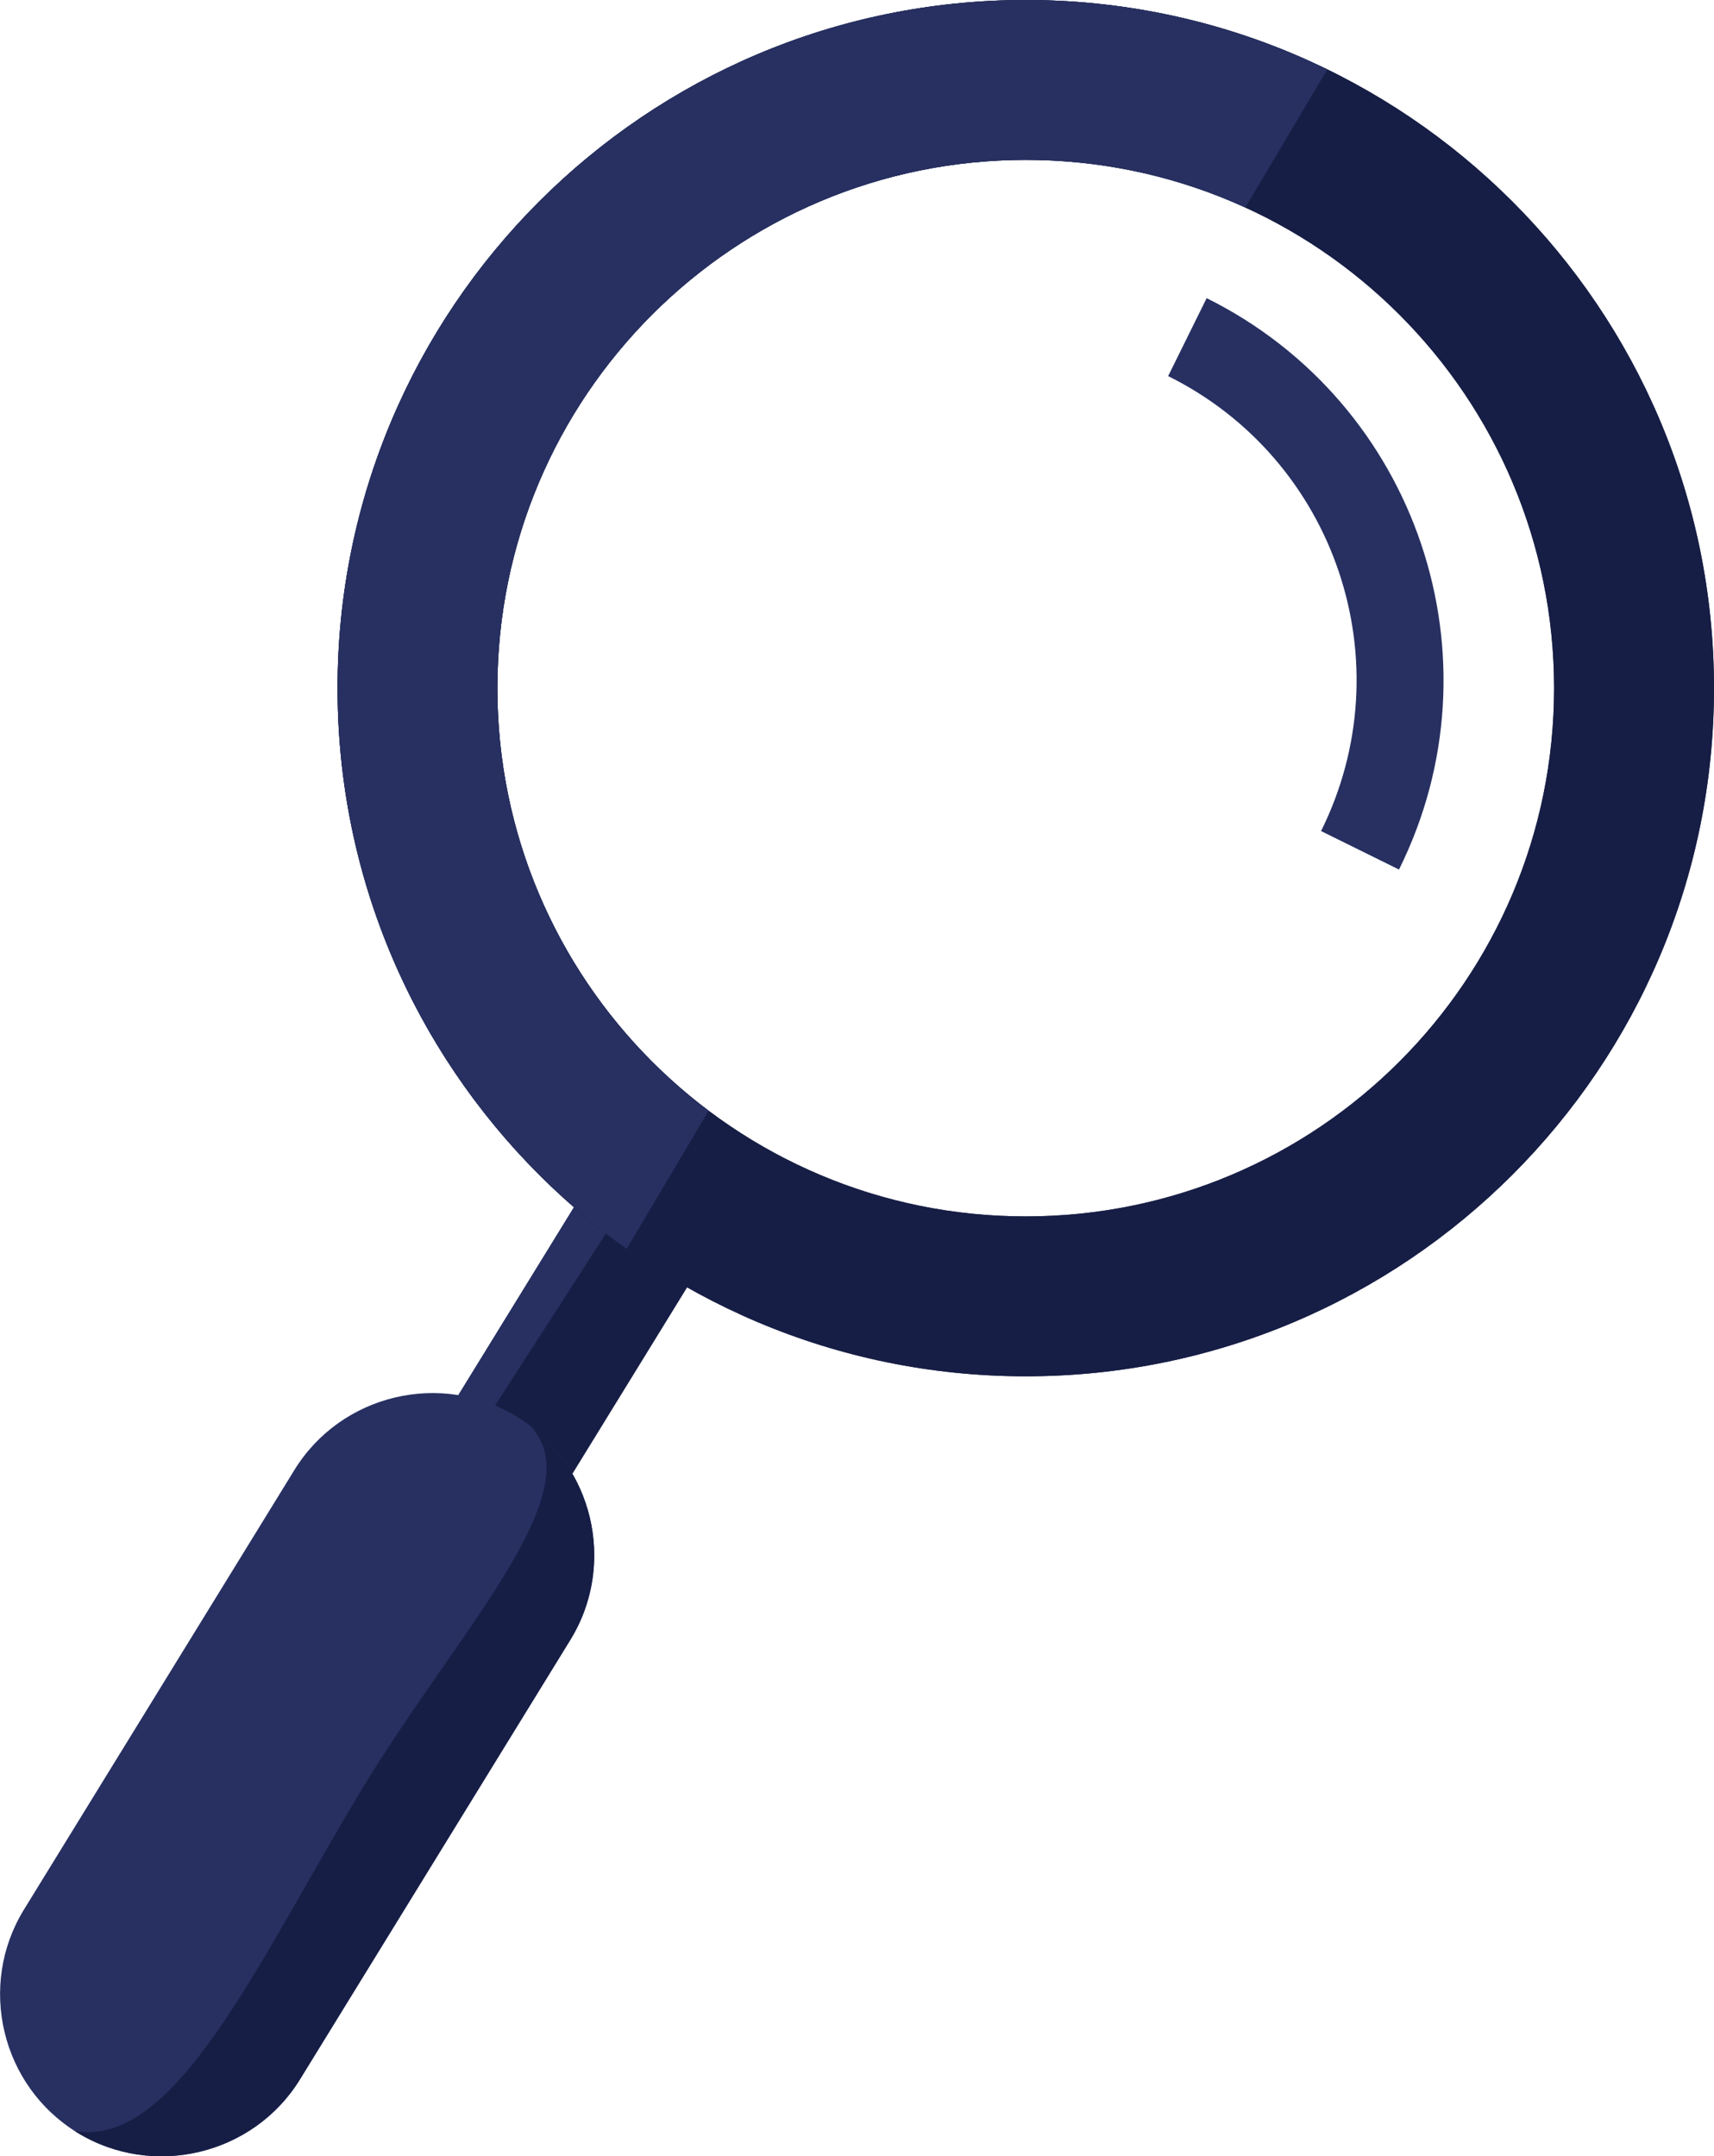 <?xml version="1.0" encoding="UTF-8"?>
<!DOCTYPE svg PUBLIC "-//W3C//DTD SVG 1.1//EN" "http://www.w3.org/Graphics/SVG/1.1/DTD/svg11.dtd">
<!-- Creator: CorelDRAW 2019 (64-Bit) -->
<svg xmlns="http://www.w3.org/2000/svg" xml:space="preserve" width="45.663mm" height="57.453mm" version="1.1" style="shape-rendering:geometricPrecision; text-rendering:geometricPrecision; image-rendering:optimizeQuality; fill-rule:evenodd; clip-rule:evenodd"
viewBox="0 0 181.68 228.59"
 xmlns:xlink="http://www.w3.org/1999/xlink">
 <defs>
  <style type="text/css">
   <![CDATA[
    .fil0 {fill:#171E45}
    .fil1 {fill:#273061}
   ]]>
  </style>
 </defs>
 <g id="Слой_x0020_1">
  <g id="_2554398593904">
   <path class="fil0" d="M63.2 124.14l-32.86 53.41c-2.11,3.44 -0.45,7.24 2.4,10.09l0 0c2.85,2.85 7.98,1.03 10.09,-2.4l32.86 -53.41c2.11,-3.44 0.45,-7.24 -2.4,-10.09l-0 -0c-2.85,-2.85 -7.98,-1.03 -10.09,2.4z"/>
   <path class="fil1" d="M63.2 124.14l-16.08 26.13 3.34 1.85 16.87 -26.17 -3.88 -2.19c-0.09,0.12 -0.17,0.25 -0.25,0.37z"/>
   <path class="fil0" d="M108.73 0c40.29,0 72.95,32.66 72.95,72.95 0,40.29 -32.66,72.95 -72.95,72.95 -40.29,0 -72.95,-32.66 -72.95,-72.95 0,-40.29 32.66,-72.95 72.95,-72.95zm0 16.95c30.93,0 56,25.07 56,56 0,30.93 -25.07,56 -56,56 -30.93,0 -56.01,-25.07 -56.01,-56 0,-30.93 25.07,-56 56.01,-56z"/>
   <path class="fil1" d="M31.2 155.84l-28.66 46.59c-4.95,8.05 -2.42,18.68 5.63,23.63l0 0c8.05,4.95 18.68,2.42 23.63,-5.63l28.66 -46.59c4.95,-8.05 2.42,-18.68 -5.63,-23.63l0 0c-8.05,-4.95 -18.68,-2.42 -23.63,5.63z"/>
   <path class="fil1" d="M127.89 31.6c11.18,5.55 19.06,15.11 22.75,26.08 3.69,10.96 3.2,23.33 -2.35,34.5l-8.26 -4.08c4.42,-8.91 4.82,-18.76 1.88,-27.49 -2.93,-8.72 -9.2,-16.33 -18.09,-20.74l4.08 -8.26z"/>
   <path class="fil0" d="M108.73 0c40.29,0 72.95,32.66 72.95,72.95 0,40.29 -32.66,72.95 -72.95,72.95 -40.29,0 -72.95,-32.66 -72.95,-72.95 0,-40.29 32.66,-72.95 72.95,-72.95zm0 16.95c30.93,0 56,25.07 56,56 0,30.93 -25.07,56 -56,56 -30.93,0 -56.01,-25.07 -56.01,-56 0,-30.93 25.07,-56 56.01,-56z"/>
   <path class="fil1" d="M108.73 0c11.47,0 22.31,2.65 31.96,7.36l-8.69 14.64c-7.09,-3.24 -14.97,-5.05 -23.27,-5.05 -30.93,0 -56.01,25.07 -56.01,56 0,18.32 8.8,34.58 22.39,44.8l-8.69 14.64c-18.55,-13.23 -30.64,-34.92 -30.64,-59.44 0,-40.29 32.66,-72.95 72.95,-72.95z"/>
   <path class="fil0" d="M7.95 225.93l0.21 0.13c8.01,4.93 18.7,2.39 23.63,-5.63l28.66 -46.59c4.66,-7.57 2.69,-17.43 -4.26,-22.7 6.8,6.99 -7.89,22 -17.94,38.71 -11.13,18.51 -19.67,37.85 -30.3,36.06z"/>
  </g>
 </g>
</svg>

